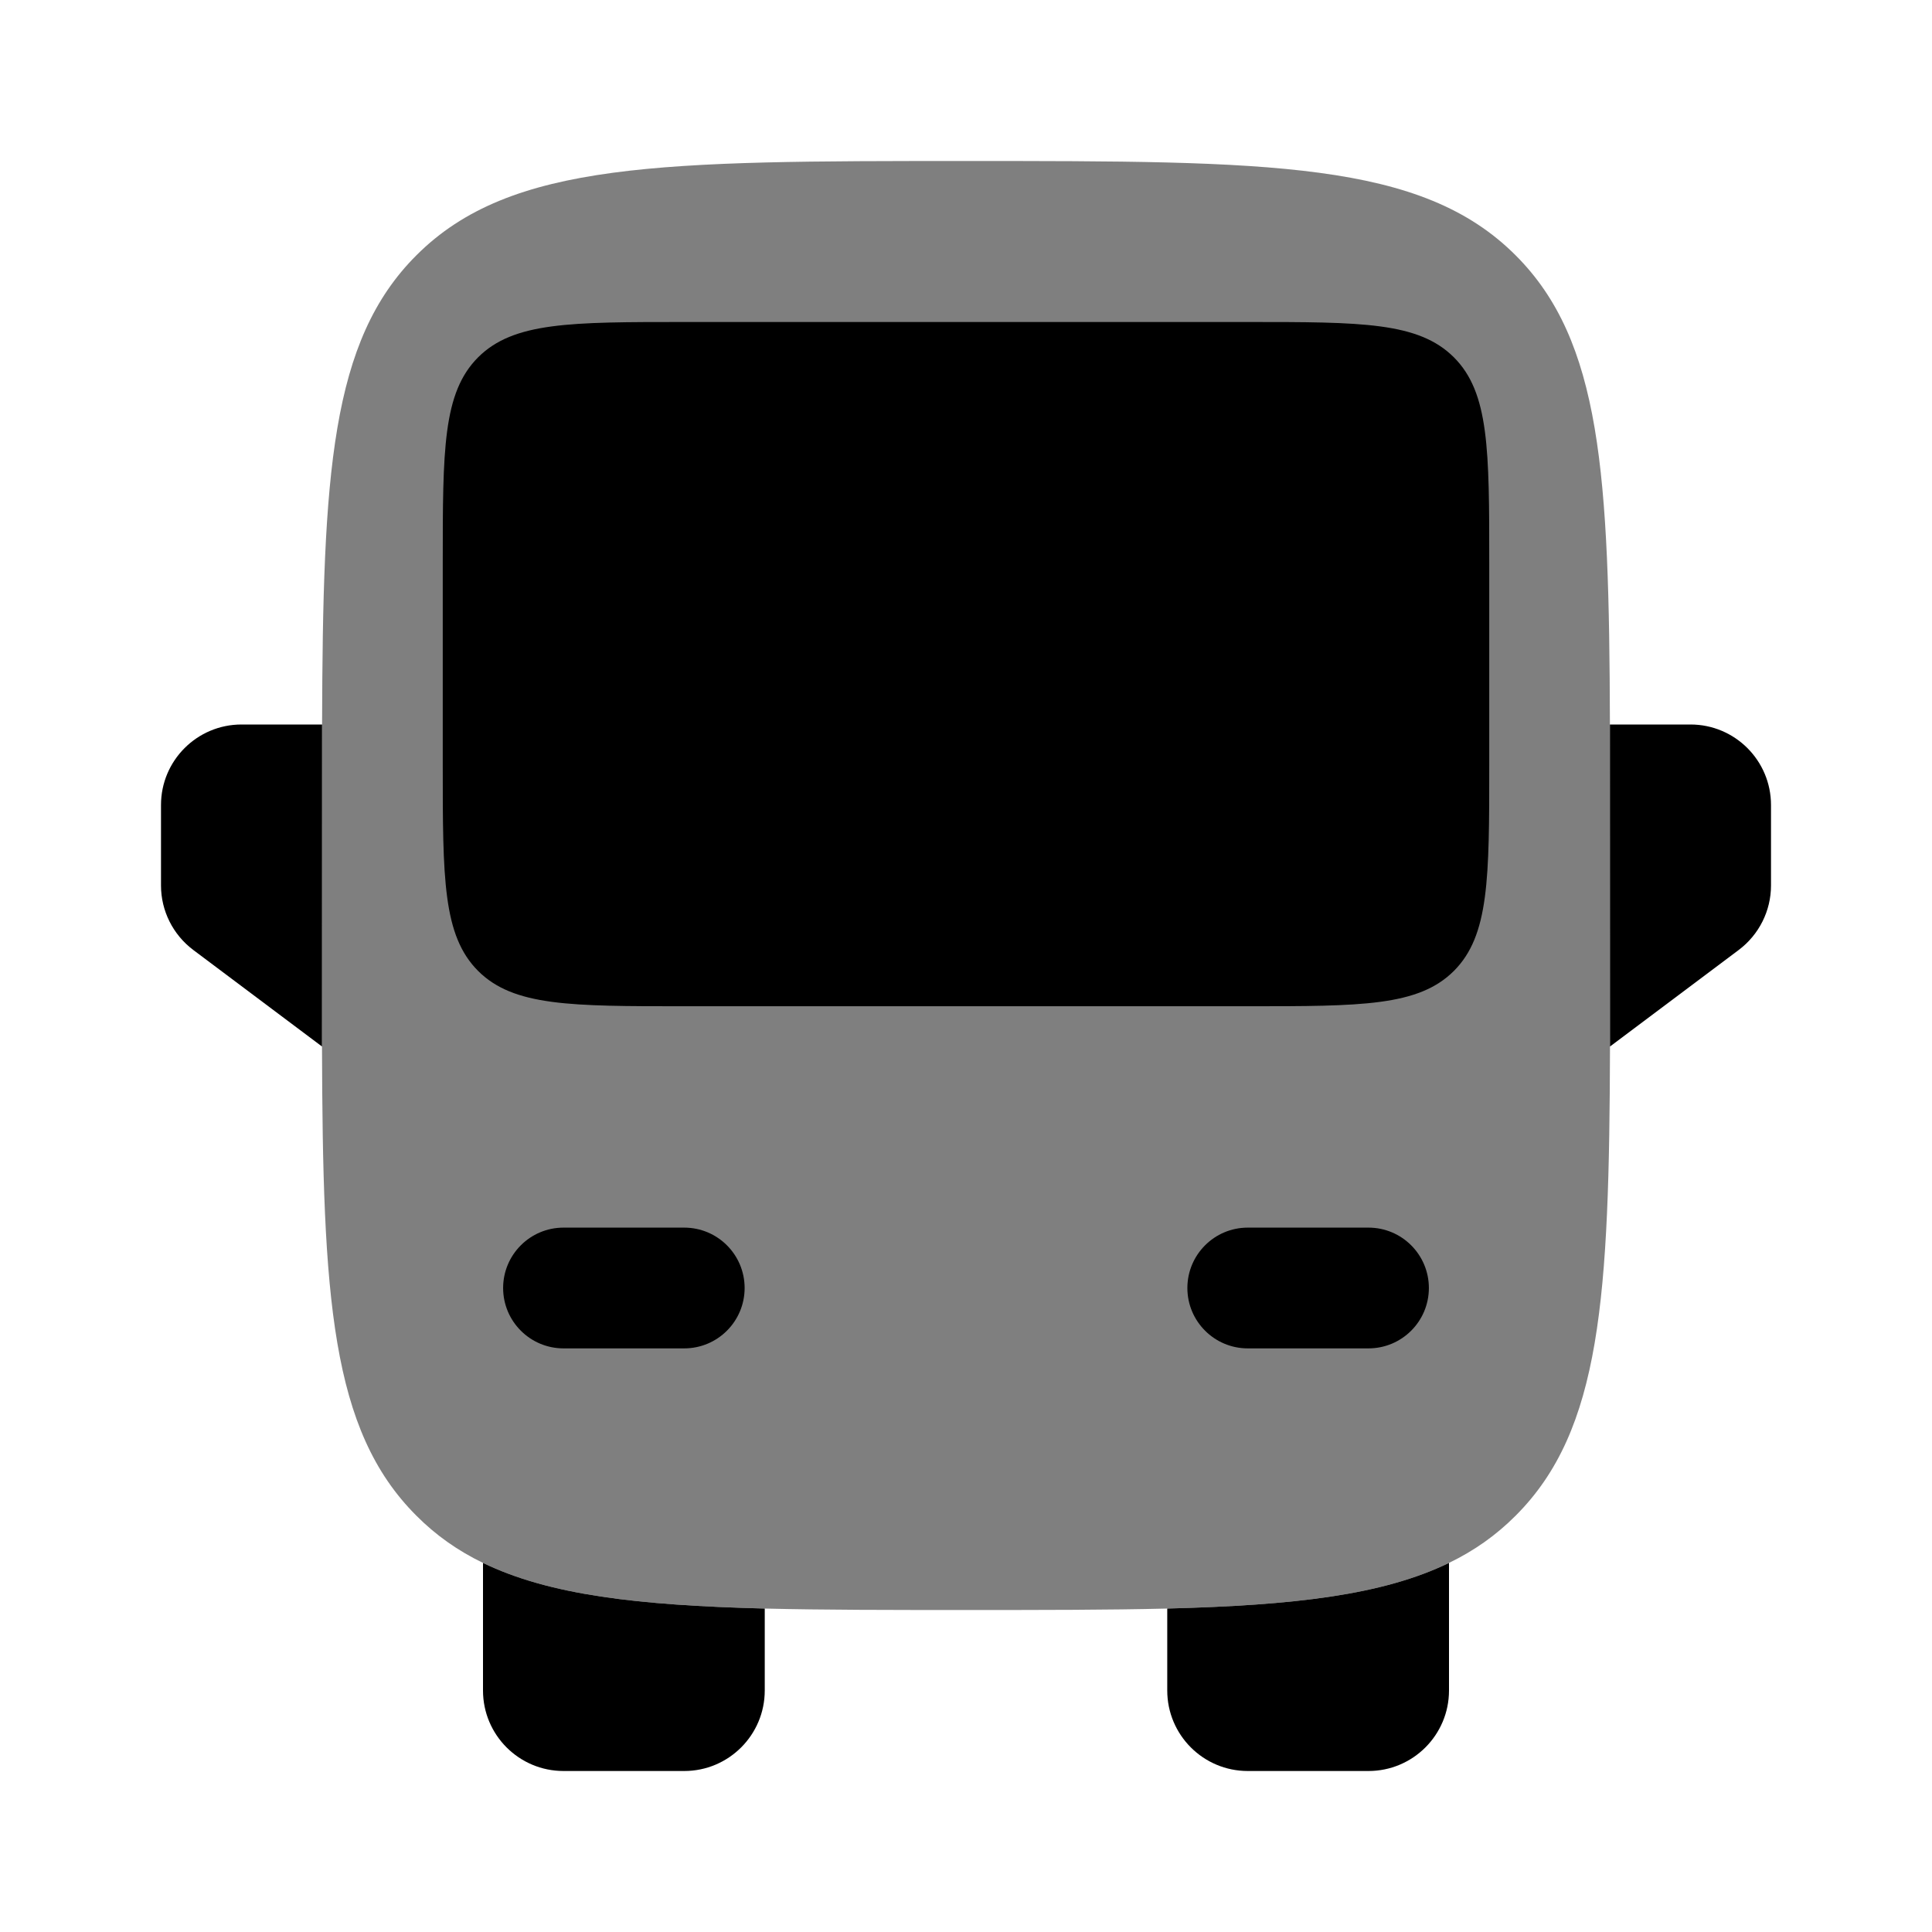 <svg width="24" height="24" viewBox="0 0 24 24" fill="none" xmlns="http://www.w3.org/2000/svg">
<path d="M14.5 19.982C16.073 19.942 17.177 19.815 18 19.415V21C18 21.552 17.552 22 17 22H15.5C14.948 22 14.5 21.552 14.5 21V19.982Z" fill="black"/>
<path d="M6 19.415C6.823 19.815 7.927 19.942 9.5 19.982V21C9.5 21.552 9.052 22 8.5 22H7C6.448 22 6 21.552 6 21V19.415Z" fill="black"/>
<path opacity="0.5" fill-rule="evenodd" clip-rule="evenodd" d="M5.172 3.172C6.343 2 8.229 2 12 2C15.771 2 17.657 2 18.828 3.172C19.892 4.235 19.99 5.886 19.999 9L20 13C19.991 16.114 19.892 17.765 18.828 18.828C18.586 19.071 18.314 19.263 18 19.415C17.177 19.815 16.073 19.942 14.5 19.982C13.773 20 12.946 20 12 20C11.054 20 10.227 20 9.5 19.982C7.927 19.942 6.823 19.815 6 19.415C5.686 19.263 5.414 19.071 5.172 18.828C4.108 17.765 4.009 16.114 4 13L4.001 9C4.01 5.886 4.108 4.235 5.172 3.172Z" fill="black"/>
<path d="M17.75 16C17.75 15.586 17.414 15.25 17 15.25H15.5C15.086 15.25 14.75 15.586 14.75 16C14.75 16.414 15.086 16.75 15.5 16.75H17C17.414 16.75 17.75 16.414 17.75 16Z" fill="black"/>
<path d="M6.25 16C6.25 15.586 6.586 15.25 7 15.25H8.5C8.914 15.25 9.25 15.586 9.25 16C9.25 16.414 8.914 16.75 8.5 16.75H7C6.586 16.75 6.25 16.414 6.25 16Z" fill="black"/>
<path d="M5.5 9.5C5.5 10.914 5.5 11.621 5.939 12.061C6.379 12.5 7.086 12.5 8.5 12.5H15.5C16.914 12.5 17.621 12.5 18.061 12.061C18.5 11.621 18.5 10.914 18.5 9.5V7C18.5 5.586 18.5 4.879 18.061 4.439C17.621 4 16.914 4 15.5 4H8.5C7.086 4 6.379 4 5.939 4.439C5.5 4.879 5.5 5.586 5.5 7V9.5Z" fill="black"/>
<path d="M4.001 9L4 13L2.4 11.8C2.149 11.611 2 11.315 2 11V10C2 9.448 2.448 9 3 9H4.001ZM21 9C21.552 9 22 9.448 22 10V11C22 11.315 21.851 11.611 21.6 11.8L20 13L19.999 9H21Z" fill="black"/>
</svg>
